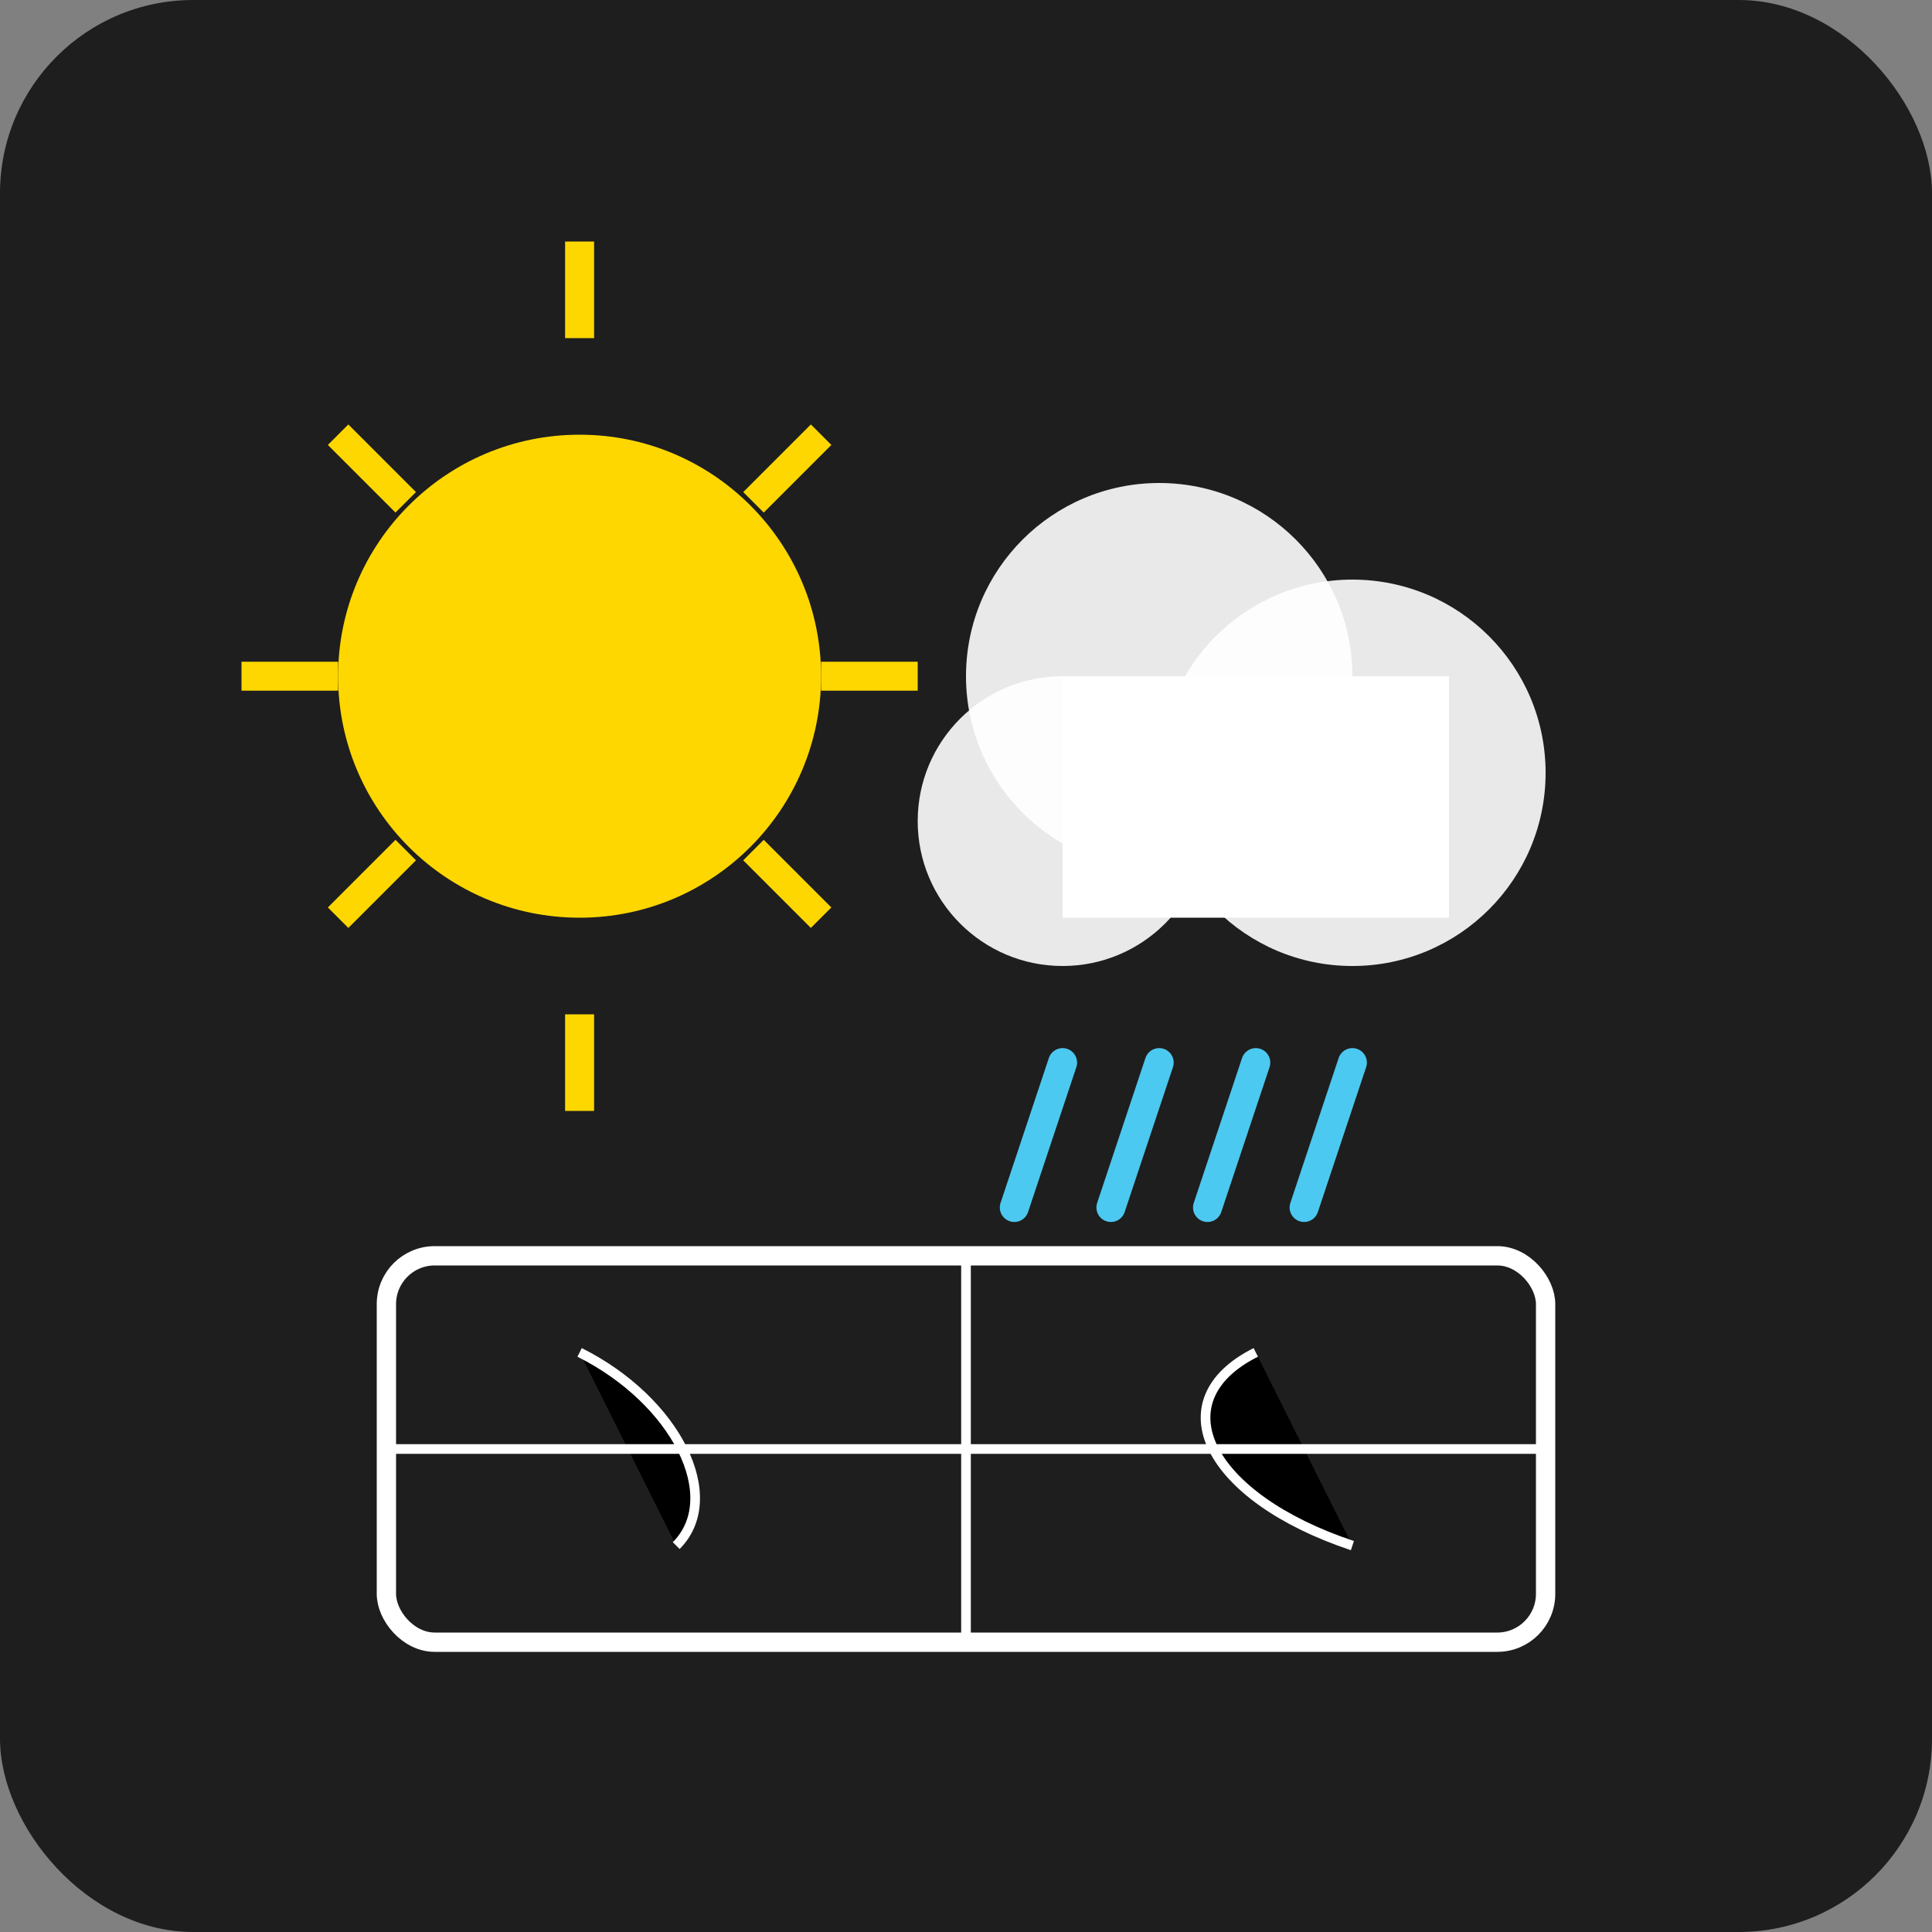 <svg xmlns="http://www.w3.org/2000/svg" viewBox="0 0 200 200">
  <rect x="0" y="0" width="200" height="200" fill="#808080" stroke="none"/>
  <rect width="200" height="200" fill="#1E1E1E" rx="20" ry="20" />
  
  <!-- Sun -->
  <circle cx="60" cy="70" r="25" fill="#FFD700" />
  <path d="M60,35 L60,25 M85,70 L95,70 M60,105 L60,115 M35,70 L25,70 M78,52 L85,45 M78,88 L85,95 M42,88 L35,95 M42,52 L35,45" stroke="#FFD700" stroke-width="3" />
  
  <!-- Cloud -->
  <circle cx="120" cy="70" r="20" fill="#FFFFFF" opacity="0.9" />
  <circle cx="140" cy="80" r="20" fill="#FFFFFF" opacity="0.9" />
  <circle cx="110" cy="85" r="15" fill="#FFFFFF" opacity="0.9" />
  <rect x="110" y="70" width="40" height="25" fill="#FFFFFF" />
  
  <!-- Rain drops -->
  <path d="M110,110 L105,125 M120,110 L115,125 M130,110 L125,125 M140,110 L135,125" stroke="#4CC9F0" stroke-width="3" stroke-linecap="round" />
  
  <!-- Map outline -->
  <rect x="40" y="130" width="120" height="40" rx="5" ry="5" fill="none" stroke="#FFFFFF" stroke-width="2" />
  <path d="M40,150 L160,150 M100,130 L100,170 M60,140 C70,145 75,155 70,160 M130,140 C120,145 125,155 140,160" stroke="#FFFFFF" stroke-width="1" />
</svg> 